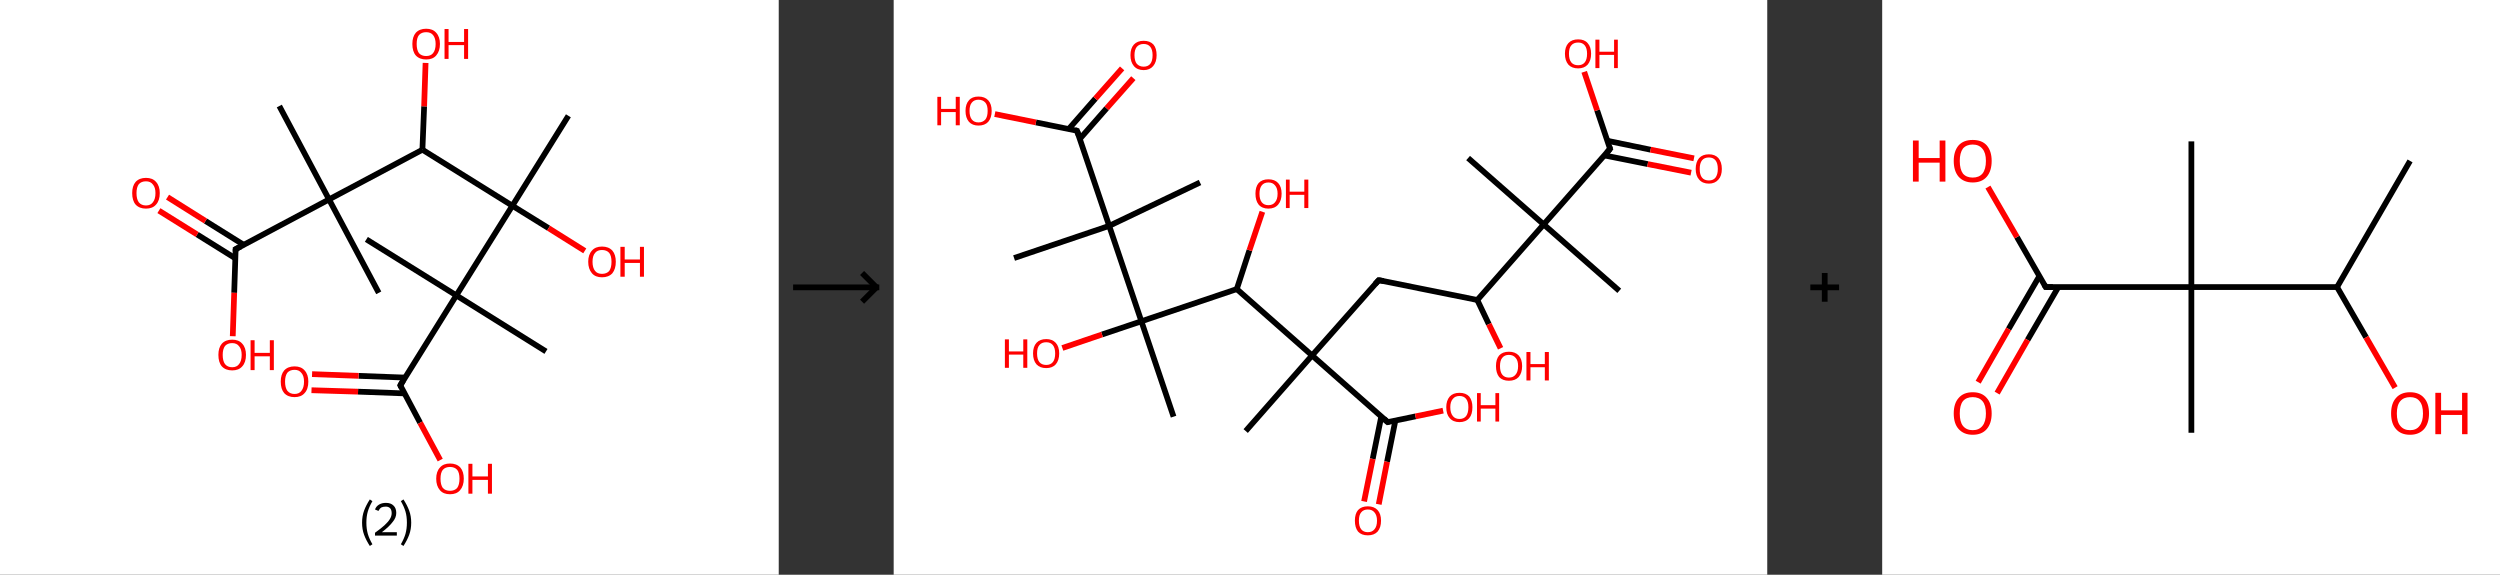 <?xml version='1.0' encoding='ASCII' standalone='yes'?>
<svg xmlns="http://www.w3.org/2000/svg" xmlns:xlink="http://www.w3.org/1999/xlink" version="1.1" width="870.0px" viewBox="0 0 870.0 200.0" height="200.0px">
  <rect x="0" y="0" width="870.0" height="200.0" fill="#333333" stroke="none"/>
  <g>
    <g transform="translate(0, 0) scale(1 1) "><!-- END OF HEADER -->
<rect style="opacity:1.0;fill:#FFFFFF;stroke:none" width="271.0" height="200.0" x="0.0" y="0.0"> </rect>
<path class="bond-0 atom-0 atom-1" d="M 97.2,36.9 L 114.5,69.4" style="fill:none;fill-rule:evenodd;stroke:#000000;stroke-width:2.0px;stroke-linecap:butt;stroke-linejoin:miter;stroke-opacity:1"/>
<path class="bond-1 atom-1 atom-2" d="M 114.5,69.4 L 131.8,101.9" style="fill:none;fill-rule:evenodd;stroke:#000000;stroke-width:2.0px;stroke-linecap:butt;stroke-linejoin:miter;stroke-opacity:1"/>
<path class="bond-2 atom-1 atom-3" d="M 114.5,69.4 L 82.0,86.7" style="fill:none;fill-rule:evenodd;stroke:#000000;stroke-width:2.0px;stroke-linecap:butt;stroke-linejoin:miter;stroke-opacity:1"/>
<path class="bond-3 atom-3 atom-4" d="M 84.8,85.2 L 71.5,76.9" style="fill:none;fill-rule:evenodd;stroke:#000000;stroke-width:2.0px;stroke-linecap:butt;stroke-linejoin:miter;stroke-opacity:1"/>
<path class="bond-3 atom-3 atom-4" d="M 71.5,76.9 L 58.3,68.6" style="fill:none;fill-rule:evenodd;stroke:#FF0000;stroke-width:2.0px;stroke-linecap:butt;stroke-linejoin:miter;stroke-opacity:1"/>
<path class="bond-3 atom-3 atom-4" d="M 81.9,89.9 L 68.6,81.6" style="fill:none;fill-rule:evenodd;stroke:#000000;stroke-width:2.0px;stroke-linecap:butt;stroke-linejoin:miter;stroke-opacity:1"/>
<path class="bond-3 atom-3 atom-4" d="M 68.6,81.6 L 55.3,73.3" style="fill:none;fill-rule:evenodd;stroke:#FF0000;stroke-width:2.0px;stroke-linecap:butt;stroke-linejoin:miter;stroke-opacity:1"/>
<path class="bond-4 atom-3 atom-5" d="M 82.0,86.7 L 81.5,101.9" style="fill:none;fill-rule:evenodd;stroke:#000000;stroke-width:2.0px;stroke-linecap:butt;stroke-linejoin:miter;stroke-opacity:1"/>
<path class="bond-4 atom-3 atom-5" d="M 81.5,101.9 L 81.0,117.0" style="fill:none;fill-rule:evenodd;stroke:#FF0000;stroke-width:2.0px;stroke-linecap:butt;stroke-linejoin:miter;stroke-opacity:1"/>
<path class="bond-5 atom-1 atom-6" d="M 114.5,69.4 L 147.0,52.1" style="fill:none;fill-rule:evenodd;stroke:#000000;stroke-width:2.0px;stroke-linecap:butt;stroke-linejoin:miter;stroke-opacity:1"/>
<path class="bond-6 atom-6 atom-7" d="M 147.0,52.1 L 147.6,37.0" style="fill:none;fill-rule:evenodd;stroke:#000000;stroke-width:2.0px;stroke-linecap:butt;stroke-linejoin:miter;stroke-opacity:1"/>
<path class="bond-6 atom-6 atom-7" d="M 147.6,37.0 L 148.1,21.9" style="fill:none;fill-rule:evenodd;stroke:#FF0000;stroke-width:2.0px;stroke-linecap:butt;stroke-linejoin:miter;stroke-opacity:1"/>
<path class="bond-7 atom-6 atom-8" d="M 147.0,52.1 L 178.3,71.6" style="fill:none;fill-rule:evenodd;stroke:#000000;stroke-width:2.0px;stroke-linecap:butt;stroke-linejoin:miter;stroke-opacity:1"/>
<path class="bond-8 atom-8 atom-9" d="M 178.3,71.6 L 197.8,40.3" style="fill:none;fill-rule:evenodd;stroke:#000000;stroke-width:2.0px;stroke-linecap:butt;stroke-linejoin:miter;stroke-opacity:1"/>
<path class="bond-9 atom-8 atom-10" d="M 178.3,71.6 L 190.9,79.4" style="fill:none;fill-rule:evenodd;stroke:#000000;stroke-width:2.0px;stroke-linecap:butt;stroke-linejoin:miter;stroke-opacity:1"/>
<path class="bond-9 atom-8 atom-10" d="M 190.9,79.4 L 203.5,87.3" style="fill:none;fill-rule:evenodd;stroke:#FF0000;stroke-width:2.0px;stroke-linecap:butt;stroke-linejoin:miter;stroke-opacity:1"/>
<path class="bond-10 atom-8 atom-11" d="M 178.3,71.6 L 158.8,102.8" style="fill:none;fill-rule:evenodd;stroke:#000000;stroke-width:2.0px;stroke-linecap:butt;stroke-linejoin:miter;stroke-opacity:1"/>
<path class="bond-11 atom-11 atom-12" d="M 158.8,102.8 L 190.0,122.3" style="fill:none;fill-rule:evenodd;stroke:#000000;stroke-width:2.0px;stroke-linecap:butt;stroke-linejoin:miter;stroke-opacity:1"/>
<path class="bond-12 atom-11 atom-13" d="M 158.8,102.8 L 127.5,83.3" style="fill:none;fill-rule:evenodd;stroke:#000000;stroke-width:2.0px;stroke-linecap:butt;stroke-linejoin:miter;stroke-opacity:1"/>
<path class="bond-13 atom-11 atom-14" d="M 158.8,102.8 L 139.3,134.1" style="fill:none;fill-rule:evenodd;stroke:#000000;stroke-width:2.0px;stroke-linecap:butt;stroke-linejoin:miter;stroke-opacity:1"/>
<path class="bond-14 atom-14 atom-15" d="M 141.0,131.4 L 124.8,130.8" style="fill:none;fill-rule:evenodd;stroke:#000000;stroke-width:2.0px;stroke-linecap:butt;stroke-linejoin:miter;stroke-opacity:1"/>
<path class="bond-14 atom-14 atom-15" d="M 124.8,130.8 L 108.6,130.2" style="fill:none;fill-rule:evenodd;stroke:#FF0000;stroke-width:2.0px;stroke-linecap:butt;stroke-linejoin:miter;stroke-opacity:1"/>
<path class="bond-14 atom-14 atom-15" d="M 140.8,136.9 L 124.6,136.3" style="fill:none;fill-rule:evenodd;stroke:#000000;stroke-width:2.0px;stroke-linecap:butt;stroke-linejoin:miter;stroke-opacity:1"/>
<path class="bond-14 atom-14 atom-15" d="M 124.6,136.3 L 108.4,135.8" style="fill:none;fill-rule:evenodd;stroke:#FF0000;stroke-width:2.0px;stroke-linecap:butt;stroke-linejoin:miter;stroke-opacity:1"/>
<path class="bond-15 atom-14 atom-16" d="M 139.3,134.1 L 146.2,147.1" style="fill:none;fill-rule:evenodd;stroke:#000000;stroke-width:2.0px;stroke-linecap:butt;stroke-linejoin:miter;stroke-opacity:1"/>
<path class="bond-15 atom-14 atom-16" d="M 146.2,147.1 L 153.2,160.1" style="fill:none;fill-rule:evenodd;stroke:#FF0000;stroke-width:2.0px;stroke-linecap:butt;stroke-linejoin:miter;stroke-opacity:1"/>
<path d="M 83.7,85.8 L 82.0,86.7 L 82.0,87.5" style="fill:none;stroke:#000000;stroke-width:2.0px;stroke-linecap:butt;stroke-linejoin:miter;stroke-opacity:1;"/>
<path d="M 140.3,132.5 L 139.3,134.1 L 139.6,134.7" style="fill:none;stroke:#000000;stroke-width:2.0px;stroke-linecap:butt;stroke-linejoin:miter;stroke-opacity:1;"/>
<path class="atom-4" d="M 46.0 67.2 Q 46.0 64.7, 47.2 63.3 Q 48.5 61.9, 50.8 61.9 Q 53.1 61.9, 54.3 63.3 Q 55.6 64.7, 55.6 67.2 Q 55.6 69.8, 54.3 71.2 Q 53.1 72.6, 50.8 72.6 Q 48.5 72.6, 47.2 71.2 Q 46.0 69.8, 46.0 67.2 M 50.8 71.5 Q 52.4 71.5, 53.2 70.4 Q 54.1 69.3, 54.1 67.2 Q 54.1 65.2, 53.2 64.2 Q 52.4 63.1, 50.8 63.1 Q 49.2 63.1, 48.3 64.1 Q 47.5 65.2, 47.5 67.2 Q 47.5 69.3, 48.3 70.4 Q 49.2 71.5, 50.8 71.5 " fill="#FF0000"/>
<path class="atom-5" d="M 76.0 123.5 Q 76.0 121.0, 77.2 119.6 Q 78.5 118.2, 80.8 118.2 Q 83.1 118.2, 84.3 119.6 Q 85.6 121.0, 85.6 123.5 Q 85.6 126.1, 84.3 127.5 Q 83.1 128.9, 80.8 128.9 Q 78.5 128.9, 77.2 127.5 Q 76.0 126.1, 76.0 123.5 M 80.8 127.8 Q 82.4 127.8, 83.2 126.7 Q 84.1 125.6, 84.1 123.5 Q 84.1 121.5, 83.2 120.5 Q 82.4 119.4, 80.8 119.4 Q 79.2 119.4, 78.3 120.4 Q 77.5 121.5, 77.5 123.5 Q 77.5 125.6, 78.3 126.7 Q 79.2 127.8, 80.8 127.8 " fill="#FF0000"/>
<path class="atom-5" d="M 87.2 118.4 L 88.6 118.4 L 88.6 122.8 L 93.9 122.8 L 93.9 118.4 L 95.3 118.4 L 95.3 128.8 L 93.9 128.8 L 93.9 124.0 L 88.6 124.0 L 88.6 128.8 L 87.2 128.8 L 87.2 118.4 " fill="#FF0000"/>
<path class="atom-7" d="M 143.5 15.3 Q 143.5 12.8, 144.7 11.4 Q 146.0 10.0, 148.3 10.0 Q 150.6 10.0, 151.8 11.4 Q 153.1 12.8, 153.1 15.3 Q 153.1 17.8, 151.8 19.3 Q 150.6 20.7, 148.3 20.7 Q 146.0 20.7, 144.7 19.3 Q 143.5 17.9, 143.5 15.3 M 148.3 19.5 Q 149.9 19.5, 150.7 18.5 Q 151.6 17.4, 151.6 15.3 Q 151.6 13.3, 150.7 12.2 Q 149.9 11.2, 148.3 11.2 Q 146.7 11.2, 145.8 12.2 Q 145.0 13.2, 145.0 15.3 Q 145.0 17.4, 145.8 18.5 Q 146.7 19.5, 148.3 19.5 " fill="#FF0000"/>
<path class="atom-7" d="M 154.7 10.1 L 156.1 10.1 L 156.1 14.6 L 161.5 14.6 L 161.5 10.1 L 162.9 10.1 L 162.9 20.5 L 161.5 20.5 L 161.5 15.7 L 156.1 15.7 L 156.1 20.5 L 154.7 20.5 L 154.7 10.1 " fill="#FF0000"/>
<path class="atom-10" d="M 204.7 91.1 Q 204.7 88.6, 206.0 87.2 Q 207.2 85.8, 209.5 85.8 Q 211.8 85.8, 213.1 87.2 Q 214.3 88.6, 214.3 91.1 Q 214.3 93.6, 213.1 95.1 Q 211.8 96.5, 209.5 96.5 Q 207.2 96.5, 206.0 95.1 Q 204.7 93.6, 204.7 91.1 M 209.5 95.3 Q 211.1 95.3, 212.0 94.3 Q 212.8 93.2, 212.8 91.1 Q 212.8 89.0, 212.0 88.0 Q 211.1 87.0, 209.5 87.0 Q 207.9 87.0, 207.1 88.0 Q 206.2 89.0, 206.2 91.1 Q 206.2 93.2, 207.1 94.3 Q 207.9 95.3, 209.5 95.3 " fill="#FF0000"/>
<path class="atom-10" d="M 215.9 85.9 L 217.4 85.9 L 217.4 90.3 L 222.7 90.3 L 222.7 85.9 L 224.1 85.9 L 224.1 96.3 L 222.7 96.3 L 222.7 91.5 L 217.4 91.5 L 217.4 96.3 L 215.9 96.3 L 215.9 85.9 " fill="#FF0000"/>
<path class="atom-15" d="M 97.7 132.8 Q 97.7 130.3, 98.9 128.9 Q 100.2 127.5, 102.5 127.5 Q 104.8 127.5, 106.0 128.9 Q 107.3 130.3, 107.3 132.8 Q 107.3 135.4, 106.0 136.8 Q 104.8 138.2, 102.5 138.2 Q 100.2 138.2, 98.9 136.8 Q 97.7 135.4, 97.7 132.8 M 102.5 137.1 Q 104.1 137.1, 104.9 136.0 Q 105.8 134.9, 105.8 132.8 Q 105.8 130.8, 104.9 129.8 Q 104.1 128.7, 102.5 128.7 Q 100.9 128.7, 100.0 129.7 Q 99.2 130.8, 99.2 132.8 Q 99.2 134.9, 100.0 136.0 Q 100.9 137.1, 102.5 137.1 " fill="#FF0000"/>
<path class="atom-16" d="M 151.8 166.6 Q 151.8 164.1, 153.1 162.7 Q 154.3 161.3, 156.6 161.3 Q 158.9 161.3, 160.2 162.7 Q 161.4 164.1, 161.4 166.6 Q 161.4 169.1, 160.1 170.6 Q 158.9 172.0, 156.6 172.0 Q 154.3 172.0, 153.1 170.6 Q 151.8 169.1, 151.8 166.6 M 156.6 170.8 Q 158.2 170.8, 159.1 169.8 Q 159.9 168.7, 159.9 166.6 Q 159.9 164.5, 159.1 163.5 Q 158.2 162.5, 156.6 162.5 Q 155.0 162.5, 154.1 163.5 Q 153.3 164.5, 153.3 166.6 Q 153.3 168.7, 154.1 169.8 Q 155.0 170.8, 156.6 170.8 " fill="#FF0000"/>
<path class="atom-16" d="M 163.0 161.4 L 164.4 161.4 L 164.4 165.8 L 169.8 165.8 L 169.8 161.4 L 171.2 161.4 L 171.2 171.8 L 169.8 171.8 L 169.8 167.0 L 164.4 167.0 L 164.4 171.8 L 163.0 171.8 L 163.0 161.4 " fill="#FF0000"/>
<path class="legend" d="M 126.0 181.9 Q 126.0 179.6, 126.7 177.7 Q 127.4 175.8, 128.7 173.8 L 129.6 174.4 Q 128.5 176.3, 128.0 178.0 Q 127.5 179.7, 127.5 181.9 Q 127.5 184.0, 128.0 185.8 Q 128.5 187.5, 129.6 189.4 L 128.7 190.0 Q 127.4 188.0, 126.7 186.1 Q 126.0 184.2, 126.0 181.9 " fill="#000000"/>
<path class="legend" d="M 130.5 177.3 Q 130.9 176.2, 131.9 175.6 Q 132.9 175.0, 134.3 175.0 Q 136.0 175.0, 136.9 175.9 Q 137.9 176.8, 137.9 178.5 Q 137.9 180.2, 136.6 181.7 Q 135.4 183.3, 132.9 185.2 L 138.1 185.2 L 138.1 186.4 L 130.5 186.4 L 130.5 185.4 Q 132.6 183.9, 133.8 182.8 Q 135.1 181.6, 135.7 180.6 Q 136.3 179.6, 136.3 178.6 Q 136.3 177.5, 135.8 176.9 Q 135.2 176.3, 134.3 176.3 Q 133.3 176.3, 132.7 176.6 Q 132.1 177.0, 131.7 177.8 L 130.5 177.3 " fill="#000000"/>
<path class="legend" d="M 143.1 181.9 Q 143.1 184.2, 142.4 186.1 Q 141.7 188.0, 140.4 190.0 L 139.5 189.4 Q 140.6 187.5, 141.1 185.8 Q 141.6 184.0, 141.6 181.9 Q 141.6 179.7, 141.1 178.0 Q 140.6 176.3, 139.5 174.4 L 140.4 173.8 Q 141.7 175.8, 142.4 177.7 Q 143.1 179.6, 143.1 181.9 " fill="#000000"/>
</g>
    <g transform="translate(271.0, 0) scale(1 1) "><line x1="5" y1="100" x2="35" y2="100" style="stroke:rgb(0,0,0);stroke-width:2"/>
  <line x1="34" y1="100" x2="29" y2="95" style="stroke:rgb(0,0,0);stroke-width:2"/>
  <line x1="34" y1="100" x2="29" y2="105" style="stroke:rgb(0,0,0);stroke-width:2"/>
</g>
    <g transform="translate(311.0, 0) scale(1 1) "><!-- END OF HEADER -->
<rect style="opacity:1.0;fill:#FFFFFF;stroke:none" width="304.0" height="200.0" x="0.0" y="0.0"> </rect>
<path class="bond-0 atom-0 atom-1" d="M 252.5,101.2 L 226.2,78.1" style="fill:none;fill-rule:evenodd;stroke:#000000;stroke-width:2.0px;stroke-linecap:butt;stroke-linejoin:miter;stroke-opacity:1"/>
<path class="bond-1 atom-1 atom-2" d="M 226.2,78.1 L 199.9,55.0" style="fill:none;fill-rule:evenodd;stroke:#000000;stroke-width:2.0px;stroke-linecap:butt;stroke-linejoin:miter;stroke-opacity:1"/>
<path class="bond-2 atom-1 atom-3" d="M 226.2,78.1 L 249.3,51.8" style="fill:none;fill-rule:evenodd;stroke:#000000;stroke-width:2.0px;stroke-linecap:butt;stroke-linejoin:miter;stroke-opacity:1"/>
<path class="bond-3 atom-3 atom-4" d="M 247.4,54.1 L 262.4,57.1" style="fill:none;fill-rule:evenodd;stroke:#000000;stroke-width:2.0px;stroke-linecap:butt;stroke-linejoin:miter;stroke-opacity:1"/>
<path class="bond-3 atom-3 atom-4" d="M 262.4,57.1 L 277.5,60.1" style="fill:none;fill-rule:evenodd;stroke:#FF0000;stroke-width:2.0px;stroke-linecap:butt;stroke-linejoin:miter;stroke-opacity:1"/>
<path class="bond-3 atom-3 atom-4" d="M 248.4,49.0 L 263.4,52.1" style="fill:none;fill-rule:evenodd;stroke:#000000;stroke-width:2.0px;stroke-linecap:butt;stroke-linejoin:miter;stroke-opacity:1"/>
<path class="bond-3 atom-3 atom-4" d="M 263.4,52.1 L 278.5,55.1" style="fill:none;fill-rule:evenodd;stroke:#FF0000;stroke-width:2.0px;stroke-linecap:butt;stroke-linejoin:miter;stroke-opacity:1"/>
<path class="bond-4 atom-3 atom-5" d="M 249.3,51.8 L 244.8,38.4" style="fill:none;fill-rule:evenodd;stroke:#000000;stroke-width:2.0px;stroke-linecap:butt;stroke-linejoin:miter;stroke-opacity:1"/>
<path class="bond-4 atom-3 atom-5" d="M 244.8,38.4 L 240.3,25.0" style="fill:none;fill-rule:evenodd;stroke:#FF0000;stroke-width:2.0px;stroke-linecap:butt;stroke-linejoin:miter;stroke-opacity:1"/>
<path class="bond-5 atom-1 atom-6" d="M 226.2,78.1 L 203.1,104.4" style="fill:none;fill-rule:evenodd;stroke:#000000;stroke-width:2.0px;stroke-linecap:butt;stroke-linejoin:miter;stroke-opacity:1"/>
<path class="bond-6 atom-6 atom-7" d="M 203.1,104.4 L 207.1,112.8" style="fill:none;fill-rule:evenodd;stroke:#000000;stroke-width:2.0px;stroke-linecap:butt;stroke-linejoin:miter;stroke-opacity:1"/>
<path class="bond-6 atom-6 atom-7" d="M 207.1,112.8 L 211.2,121.2" style="fill:none;fill-rule:evenodd;stroke:#FF0000;stroke-width:2.0px;stroke-linecap:butt;stroke-linejoin:miter;stroke-opacity:1"/>
<path class="bond-7 atom-6 atom-8" d="M 203.1,104.4 L 168.8,97.5" style="fill:none;fill-rule:evenodd;stroke:#000000;stroke-width:2.0px;stroke-linecap:butt;stroke-linejoin:miter;stroke-opacity:1"/>
<path class="bond-8 atom-8 atom-9" d="M 168.8,97.5 L 145.6,123.7" style="fill:none;fill-rule:evenodd;stroke:#000000;stroke-width:2.0px;stroke-linecap:butt;stroke-linejoin:miter;stroke-opacity:1"/>
<path class="bond-9 atom-9 atom-10" d="M 145.6,123.7 L 122.5,150.0" style="fill:none;fill-rule:evenodd;stroke:#000000;stroke-width:2.0px;stroke-linecap:butt;stroke-linejoin:miter;stroke-opacity:1"/>
<path class="bond-10 atom-9 atom-11" d="M 145.6,123.7 L 171.9,146.9" style="fill:none;fill-rule:evenodd;stroke:#000000;stroke-width:2.0px;stroke-linecap:butt;stroke-linejoin:miter;stroke-opacity:1"/>
<path class="bond-11 atom-11 atom-12" d="M 169.7,144.9 L 166.7,159.7" style="fill:none;fill-rule:evenodd;stroke:#000000;stroke-width:2.0px;stroke-linecap:butt;stroke-linejoin:miter;stroke-opacity:1"/>
<path class="bond-11 atom-11 atom-12" d="M 166.7,159.7 L 163.7,174.5" style="fill:none;fill-rule:evenodd;stroke:#FF0000;stroke-width:2.0px;stroke-linecap:butt;stroke-linejoin:miter;stroke-opacity:1"/>
<path class="bond-11 atom-11 atom-12" d="M 174.6,146.3 L 171.7,160.7" style="fill:none;fill-rule:evenodd;stroke:#000000;stroke-width:2.0px;stroke-linecap:butt;stroke-linejoin:miter;stroke-opacity:1"/>
<path class="bond-11 atom-11 atom-12" d="M 171.7,160.7 L 168.8,175.5" style="fill:none;fill-rule:evenodd;stroke:#FF0000;stroke-width:2.0px;stroke-linecap:butt;stroke-linejoin:miter;stroke-opacity:1"/>
<path class="bond-12 atom-11 atom-13" d="M 171.9,146.9 L 181.6,144.9" style="fill:none;fill-rule:evenodd;stroke:#000000;stroke-width:2.0px;stroke-linecap:butt;stroke-linejoin:miter;stroke-opacity:1"/>
<path class="bond-12 atom-11 atom-13" d="M 181.6,144.9 L 191.2,142.9" style="fill:none;fill-rule:evenodd;stroke:#FF0000;stroke-width:2.0px;stroke-linecap:butt;stroke-linejoin:miter;stroke-opacity:1"/>
<path class="bond-13 atom-9 atom-14" d="M 145.6,123.7 L 119.4,100.6" style="fill:none;fill-rule:evenodd;stroke:#000000;stroke-width:2.0px;stroke-linecap:butt;stroke-linejoin:miter;stroke-opacity:1"/>
<path class="bond-14 atom-14 atom-15" d="M 119.4,100.6 L 123.8,87.1" style="fill:none;fill-rule:evenodd;stroke:#000000;stroke-width:2.0px;stroke-linecap:butt;stroke-linejoin:miter;stroke-opacity:1"/>
<path class="bond-14 atom-14 atom-15" d="M 123.8,87.1 L 128.3,73.7" style="fill:none;fill-rule:evenodd;stroke:#FF0000;stroke-width:2.0px;stroke-linecap:butt;stroke-linejoin:miter;stroke-opacity:1"/>
<path class="bond-15 atom-14 atom-16" d="M 119.4,100.6 L 86.2,111.8" style="fill:none;fill-rule:evenodd;stroke:#000000;stroke-width:2.0px;stroke-linecap:butt;stroke-linejoin:miter;stroke-opacity:1"/>
<path class="bond-16 atom-16 atom-17" d="M 86.2,111.8 L 97.4,145.0" style="fill:none;fill-rule:evenodd;stroke:#000000;stroke-width:2.0px;stroke-linecap:butt;stroke-linejoin:miter;stroke-opacity:1"/>
<path class="bond-17 atom-16 atom-18" d="M 86.2,111.8 L 72.5,116.4" style="fill:none;fill-rule:evenodd;stroke:#000000;stroke-width:2.0px;stroke-linecap:butt;stroke-linejoin:miter;stroke-opacity:1"/>
<path class="bond-17 atom-16 atom-18" d="M 72.5,116.4 L 58.7,121.1" style="fill:none;fill-rule:evenodd;stroke:#FF0000;stroke-width:2.0px;stroke-linecap:butt;stroke-linejoin:miter;stroke-opacity:1"/>
<path class="bond-18 atom-16 atom-19" d="M 86.2,111.8 L 75.0,78.6" style="fill:none;fill-rule:evenodd;stroke:#000000;stroke-width:2.0px;stroke-linecap:butt;stroke-linejoin:miter;stroke-opacity:1"/>
<path class="bond-19 atom-19 atom-20" d="M 75.0,78.6 L 106.6,63.5" style="fill:none;fill-rule:evenodd;stroke:#000000;stroke-width:2.0px;stroke-linecap:butt;stroke-linejoin:miter;stroke-opacity:1"/>
<path class="bond-20 atom-19 atom-21" d="M 75.0,78.6 L 41.9,89.8" style="fill:none;fill-rule:evenodd;stroke:#000000;stroke-width:2.0px;stroke-linecap:butt;stroke-linejoin:miter;stroke-opacity:1"/>
<path class="bond-21 atom-19 atom-22" d="M 75.0,78.6 L 63.8,45.5" style="fill:none;fill-rule:evenodd;stroke:#000000;stroke-width:2.0px;stroke-linecap:butt;stroke-linejoin:miter;stroke-opacity:1"/>
<path class="bond-22 atom-22 atom-23" d="M 64.8,48.3 L 74.1,37.7" style="fill:none;fill-rule:evenodd;stroke:#000000;stroke-width:2.0px;stroke-linecap:butt;stroke-linejoin:miter;stroke-opacity:1"/>
<path class="bond-22 atom-22 atom-23" d="M 74.1,37.7 L 83.4,27.2" style="fill:none;fill-rule:evenodd;stroke:#FF0000;stroke-width:2.0px;stroke-linecap:butt;stroke-linejoin:miter;stroke-opacity:1"/>
<path class="bond-22 atom-22 atom-23" d="M 60.9,44.9 L 70.2,34.3" style="fill:none;fill-rule:evenodd;stroke:#000000;stroke-width:2.0px;stroke-linecap:butt;stroke-linejoin:miter;stroke-opacity:1"/>
<path class="bond-22 atom-22 atom-23" d="M 70.2,34.3 L 79.5,23.8" style="fill:none;fill-rule:evenodd;stroke:#FF0000;stroke-width:2.0px;stroke-linecap:butt;stroke-linejoin:miter;stroke-opacity:1"/>
<path class="bond-23 atom-22 atom-24" d="M 63.8,45.5 L 49.5,42.6" style="fill:none;fill-rule:evenodd;stroke:#000000;stroke-width:2.0px;stroke-linecap:butt;stroke-linejoin:miter;stroke-opacity:1"/>
<path class="bond-23 atom-22 atom-24" d="M 49.5,42.6 L 35.2,39.7" style="fill:none;fill-rule:evenodd;stroke:#FF0000;stroke-width:2.0px;stroke-linecap:butt;stroke-linejoin:miter;stroke-opacity:1"/>
<path d="M 248.2,53.1 L 249.3,51.8 L 249.1,51.2" style="fill:none;stroke:#000000;stroke-width:2.0px;stroke-linecap:butt;stroke-linejoin:miter;stroke-opacity:1;"/>
<path d="M 170.5,97.8 L 168.8,97.5 L 167.6,98.8" style="fill:none;stroke:#000000;stroke-width:2.0px;stroke-linecap:butt;stroke-linejoin:miter;stroke-opacity:1;"/>
<path d="M 170.6,145.7 L 171.9,146.9 L 172.4,146.8" style="fill:none;stroke:#000000;stroke-width:2.0px;stroke-linecap:butt;stroke-linejoin:miter;stroke-opacity:1;"/>
<path d="M 64.4,47.1 L 63.8,45.5 L 63.1,45.3" style="fill:none;stroke:#000000;stroke-width:2.0px;stroke-linecap:butt;stroke-linejoin:miter;stroke-opacity:1;"/>
<path class="atom-4" d="M 279.1 58.8 Q 279.1 56.4, 280.3 55.0 Q 281.5 53.7, 283.7 53.7 Q 285.8 53.7, 287.0 55.0 Q 288.2 56.4, 288.2 58.8 Q 288.2 61.2, 287.0 62.5 Q 285.8 63.9, 283.7 63.9 Q 281.5 63.9, 280.3 62.5 Q 279.1 61.2, 279.1 58.8 M 283.7 62.8 Q 285.2 62.8, 286.0 61.8 Q 286.8 60.7, 286.8 58.8 Q 286.8 56.8, 286.0 55.8 Q 285.2 54.8, 283.7 54.8 Q 282.1 54.8, 281.3 55.8 Q 280.5 56.8, 280.5 58.8 Q 280.5 60.8, 281.3 61.8 Q 282.1 62.8, 283.7 62.8 " fill="#FF0000"/>
<path class="atom-5" d="M 233.6 18.7 Q 233.6 16.3, 234.8 15.0 Q 236.0 13.7, 238.2 13.7 Q 240.4 13.7, 241.5 15.0 Q 242.7 16.3, 242.7 18.7 Q 242.7 21.1, 241.5 22.5 Q 240.3 23.8, 238.2 23.8 Q 236.0 23.8, 234.8 22.5 Q 233.6 21.1, 233.6 18.7 M 238.2 22.7 Q 239.7 22.7, 240.5 21.7 Q 241.3 20.7, 241.3 18.7 Q 241.3 16.8, 240.5 15.8 Q 239.7 14.8, 238.2 14.8 Q 236.6 14.8, 235.8 15.8 Q 235.0 16.7, 235.0 18.7 Q 235.0 20.7, 235.8 21.7 Q 236.6 22.7, 238.2 22.7 " fill="#FF0000"/>
<path class="atom-5" d="M 244.2 13.8 L 245.6 13.8 L 245.6 18.0 L 250.7 18.0 L 250.7 13.8 L 252.0 13.8 L 252.0 23.7 L 250.7 23.7 L 250.7 19.1 L 245.6 19.1 L 245.6 23.7 L 244.2 23.7 L 244.2 13.8 " fill="#FF0000"/>
<path class="atom-7" d="M 209.6 127.4 Q 209.6 125.0, 210.7 123.7 Q 211.9 122.4, 214.1 122.4 Q 216.3 122.4, 217.5 123.7 Q 218.7 125.0, 218.7 127.4 Q 218.7 129.8, 217.5 131.2 Q 216.3 132.5, 214.1 132.5 Q 211.9 132.5, 210.7 131.2 Q 209.6 129.8, 209.6 127.4 M 214.1 131.4 Q 215.6 131.4, 216.4 130.4 Q 217.3 129.4, 217.3 127.4 Q 217.3 125.4, 216.4 124.5 Q 215.6 123.5, 214.1 123.5 Q 212.6 123.5, 211.8 124.5 Q 211.0 125.4, 211.0 127.4 Q 211.0 129.4, 211.8 130.4 Q 212.6 131.4, 214.1 131.4 " fill="#FF0000"/>
<path class="atom-7" d="M 220.2 122.5 L 221.6 122.5 L 221.6 126.7 L 226.6 126.7 L 226.6 122.5 L 228.0 122.5 L 228.0 132.4 L 226.6 132.4 L 226.6 127.8 L 221.6 127.8 L 221.6 132.4 L 220.2 132.4 L 220.2 122.5 " fill="#FF0000"/>
<path class="atom-12" d="M 160.5 181.2 Q 160.5 178.8, 161.6 177.5 Q 162.8 176.2, 165.0 176.2 Q 167.2 176.2, 168.4 177.5 Q 169.6 178.8, 169.6 181.2 Q 169.6 183.6, 168.4 185.0 Q 167.2 186.3, 165.0 186.3 Q 162.8 186.3, 161.6 185.0 Q 160.5 183.6, 160.5 181.2 M 165.0 185.2 Q 166.5 185.2, 167.3 184.2 Q 168.2 183.2, 168.2 181.2 Q 168.2 179.3, 167.3 178.3 Q 166.5 177.3, 165.0 177.3 Q 163.5 177.3, 162.7 178.3 Q 161.9 179.2, 161.9 181.2 Q 161.9 183.2, 162.7 184.2 Q 163.5 185.2, 165.0 185.2 " fill="#FF0000"/>
<path class="atom-13" d="M 192.3 141.7 Q 192.3 139.4, 193.5 138.0 Q 194.7 136.7, 196.9 136.7 Q 199.1 136.7, 200.3 138.0 Q 201.4 139.4, 201.4 141.7 Q 201.4 144.2, 200.3 145.5 Q 199.1 146.9, 196.9 146.9 Q 194.7 146.9, 193.5 145.5 Q 192.3 144.2, 192.3 141.7 M 196.9 145.8 Q 198.4 145.8, 199.2 144.8 Q 200.0 143.7, 200.0 141.7 Q 200.0 139.8, 199.2 138.8 Q 198.4 137.8, 196.9 137.8 Q 195.4 137.8, 194.6 138.8 Q 193.7 139.8, 193.7 141.7 Q 193.7 143.7, 194.6 144.8 Q 195.4 145.8, 196.9 145.8 " fill="#FF0000"/>
<path class="atom-13" d="M 203.0 136.8 L 204.3 136.8 L 204.3 141.0 L 209.4 141.0 L 209.4 136.8 L 210.7 136.8 L 210.7 146.7 L 209.4 146.7 L 209.4 142.2 L 204.3 142.2 L 204.3 146.7 L 203.0 146.7 L 203.0 136.8 " fill="#FF0000"/>
<path class="atom-15" d="M 125.9 67.4 Q 125.9 65.0, 127.0 63.7 Q 128.2 62.4, 130.4 62.4 Q 132.6 62.4, 133.8 63.7 Q 135.0 65.0, 135.0 67.4 Q 135.0 69.8, 133.8 71.2 Q 132.6 72.6, 130.4 72.6 Q 128.2 72.6, 127.0 71.2 Q 125.9 69.8, 125.9 67.4 M 130.4 71.4 Q 131.9 71.4, 132.7 70.4 Q 133.6 69.4, 133.6 67.4 Q 133.6 65.5, 132.7 64.5 Q 131.9 63.5, 130.4 63.5 Q 128.9 63.5, 128.1 64.5 Q 127.3 65.5, 127.3 67.4 Q 127.3 69.4, 128.1 70.4 Q 128.9 71.4, 130.4 71.4 " fill="#FF0000"/>
<path class="atom-15" d="M 136.5 62.5 L 137.8 62.5 L 137.8 66.7 L 142.9 66.7 L 142.9 62.5 L 144.3 62.5 L 144.3 72.4 L 142.9 72.4 L 142.9 67.8 L 137.8 67.8 L 137.8 72.4 L 136.5 72.4 L 136.5 62.5 " fill="#FF0000"/>
<path class="atom-18" d="M 38.7 118.1 L 40.1 118.1 L 40.1 122.3 L 45.1 122.3 L 45.1 118.1 L 46.5 118.1 L 46.5 128.0 L 45.1 128.0 L 45.1 123.4 L 40.1 123.4 L 40.1 128.0 L 38.7 128.0 L 38.7 118.1 " fill="#FF0000"/>
<path class="atom-18" d="M 48.5 123.0 Q 48.5 120.6, 49.7 119.3 Q 50.9 118.0, 53.1 118.0 Q 55.2 118.0, 56.4 119.3 Q 57.6 120.6, 57.6 123.0 Q 57.6 125.4, 56.4 126.8 Q 55.2 128.1, 53.1 128.1 Q 50.9 128.1, 49.7 126.8 Q 48.5 125.4, 48.5 123.0 M 53.1 127.0 Q 54.6 127.0, 55.4 126.0 Q 56.2 125.0, 56.2 123.0 Q 56.2 121.1, 55.4 120.1 Q 54.6 119.1, 53.1 119.1 Q 51.5 119.1, 50.7 120.1 Q 49.9 121.0, 49.9 123.0 Q 49.9 125.0, 50.7 126.0 Q 51.5 127.0, 53.1 127.0 " fill="#FF0000"/>
<path class="atom-23" d="M 82.4 19.2 Q 82.4 16.8, 83.6 15.5 Q 84.8 14.2, 87.0 14.2 Q 89.2 14.2, 90.4 15.5 Q 91.5 16.8, 91.5 19.2 Q 91.5 21.6, 90.3 23.0 Q 89.1 24.4, 87.0 24.4 Q 84.8 24.4, 83.6 23.0 Q 82.4 21.6, 82.4 19.2 M 87.0 23.2 Q 88.5 23.2, 89.3 22.2 Q 90.1 21.2, 90.1 19.2 Q 90.1 17.3, 89.3 16.3 Q 88.5 15.3, 87.0 15.3 Q 85.5 15.3, 84.6 16.3 Q 83.8 17.3, 83.8 19.2 Q 83.8 21.2, 84.6 22.2 Q 85.5 23.2, 87.0 23.2 " fill="#FF0000"/>
<path class="atom-24" d="M 15.2 33.7 L 16.5 33.7 L 16.5 37.9 L 21.6 37.9 L 21.6 33.7 L 23.0 33.7 L 23.0 43.6 L 21.6 43.6 L 21.6 39.0 L 16.5 39.0 L 16.5 43.6 L 15.2 43.6 L 15.2 33.7 " fill="#FF0000"/>
<path class="atom-24" d="M 25.0 38.6 Q 25.0 36.2, 26.2 34.9 Q 27.3 33.6, 29.5 33.6 Q 31.7 33.6, 32.9 34.9 Q 34.1 36.2, 34.1 38.6 Q 34.1 41.0, 32.9 42.4 Q 31.7 43.7, 29.5 43.7 Q 27.4 43.7, 26.2 42.4 Q 25.0 41.0, 25.0 38.6 M 29.5 42.6 Q 31.0 42.6, 31.9 41.6 Q 32.7 40.6, 32.7 38.6 Q 32.7 36.6, 31.9 35.7 Q 31.0 34.7, 29.5 34.7 Q 28.0 34.7, 27.2 35.7 Q 26.4 36.6, 26.4 38.6 Q 26.4 40.6, 27.2 41.6 Q 28.0 42.6, 29.5 42.6 " fill="#FF0000"/>
</g>
    <g transform="translate(615.0, 0) scale(1 1) "><line x1="15" y1="100" x2="25" y2="100" style="stroke:rgb(0,0,0);stroke-width:2"/>
  <line x1="20" y1="95" x2="20" y2="105" style="stroke:rgb(0,0,0);stroke-width:2"/>
</g>
    <g transform="translate(655.0, 0) scale(1 1) "><!-- END OF HEADER -->
<rect style="opacity:1.0;fill:#FFFFFF;stroke:none" width="215.0" height="200.0" x="0.0" y="0.0"> </rect>
<path class="bond-0 atom-0 atom-1" d="M 183.7,56.0 L 158.3,99.9" style="fill:none;fill-rule:evenodd;stroke:#000000;stroke-width:2.0px;stroke-linecap:butt;stroke-linejoin:miter;stroke-opacity:1"/>
<path class="bond-1 atom-1 atom-2" d="M 158.3,99.9 L 168.4,117.4" style="fill:none;fill-rule:evenodd;stroke:#000000;stroke-width:2.0px;stroke-linecap:butt;stroke-linejoin:miter;stroke-opacity:1"/>
<path class="bond-1 atom-1 atom-2" d="M 168.4,117.4 L 178.5,134.9" style="fill:none;fill-rule:evenodd;stroke:#FF0000;stroke-width:2.0px;stroke-linecap:butt;stroke-linejoin:miter;stroke-opacity:1"/>
<path class="bond-2 atom-1 atom-3" d="M 158.3,99.9 L 107.6,99.9" style="fill:none;fill-rule:evenodd;stroke:#000000;stroke-width:2.0px;stroke-linecap:butt;stroke-linejoin:miter;stroke-opacity:1"/>
<path class="bond-3 atom-3 atom-4" d="M 107.6,99.9 L 107.6,49.2" style="fill:none;fill-rule:evenodd;stroke:#000000;stroke-width:2.0px;stroke-linecap:butt;stroke-linejoin:miter;stroke-opacity:1"/>
<path class="bond-4 atom-3 atom-5" d="M 107.6,99.9 L 107.6,150.6" style="fill:none;fill-rule:evenodd;stroke:#000000;stroke-width:2.0px;stroke-linecap:butt;stroke-linejoin:miter;stroke-opacity:1"/>
<path class="bond-5 atom-3 atom-6" d="M 107.6,99.9 L 56.9,99.9" style="fill:none;fill-rule:evenodd;stroke:#000000;stroke-width:2.0px;stroke-linecap:butt;stroke-linejoin:miter;stroke-opacity:1"/>
<path class="bond-6 atom-6 atom-7" d="M 54.7,96.1 L 44.0,114.5" style="fill:none;fill-rule:evenodd;stroke:#000000;stroke-width:2.0px;stroke-linecap:butt;stroke-linejoin:miter;stroke-opacity:1"/>
<path class="bond-6 atom-6 atom-7" d="M 44.0,114.5 L 33.4,133.0" style="fill:none;fill-rule:evenodd;stroke:#FF0000;stroke-width:2.0px;stroke-linecap:butt;stroke-linejoin:miter;stroke-opacity:1"/>
<path class="bond-6 atom-6 atom-7" d="M 61.3,99.9 L 50.6,118.3" style="fill:none;fill-rule:evenodd;stroke:#000000;stroke-width:2.0px;stroke-linecap:butt;stroke-linejoin:miter;stroke-opacity:1"/>
<path class="bond-6 atom-6 atom-7" d="M 50.6,118.3 L 40.0,136.8" style="fill:none;fill-rule:evenodd;stroke:#FF0000;stroke-width:2.0px;stroke-linecap:butt;stroke-linejoin:miter;stroke-opacity:1"/>
<path class="bond-7 atom-6 atom-8" d="M 56.9,99.9 L 46.9,82.5" style="fill:none;fill-rule:evenodd;stroke:#000000;stroke-width:2.0px;stroke-linecap:butt;stroke-linejoin:miter;stroke-opacity:1"/>
<path class="bond-7 atom-6 atom-8" d="M 46.9,82.5 L 36.8,65.1" style="fill:none;fill-rule:evenodd;stroke:#FF0000;stroke-width:2.0px;stroke-linecap:butt;stroke-linejoin:miter;stroke-opacity:1"/>
<path d="M 59.4,99.9 L 56.9,99.9 L 56.4,99.0" style="fill:none;stroke:#000000;stroke-width:2.0px;stroke-linecap:butt;stroke-linejoin:miter;stroke-opacity:1;"/>
<path class="atom-2" d="M 177.1 143.9 Q 177.1 140.4, 178.8 138.5 Q 180.5 136.5, 183.7 136.5 Q 186.9 136.5, 188.6 138.5 Q 190.3 140.4, 190.3 143.9 Q 190.3 147.3, 188.6 149.3 Q 186.8 151.3, 183.7 151.3 Q 180.5 151.3, 178.8 149.3 Q 177.1 147.4, 177.1 143.9 M 183.7 149.7 Q 185.9 149.7, 187.0 148.2 Q 188.2 146.7, 188.2 143.9 Q 188.2 141.0, 187.0 139.6 Q 185.9 138.2, 183.7 138.2 Q 181.5 138.2, 180.3 139.6 Q 179.1 141.0, 179.1 143.9 Q 179.1 146.8, 180.3 148.2 Q 181.5 149.7, 183.7 149.7 " fill="#FF0000"/>
<path class="atom-2" d="M 192.5 136.7 L 194.5 136.7 L 194.5 142.8 L 201.8 142.8 L 201.8 136.7 L 203.7 136.7 L 203.7 151.1 L 201.8 151.1 L 201.8 144.4 L 194.5 144.4 L 194.5 151.1 L 192.5 151.1 L 192.5 136.7 " fill="#FF0000"/>
<path class="atom-7" d="M 24.9 143.9 Q 24.9 140.4, 26.6 138.5 Q 28.3 136.5, 31.5 136.5 Q 34.7 136.5, 36.4 138.5 Q 38.1 140.4, 38.1 143.9 Q 38.1 147.3, 36.4 149.3 Q 34.7 151.3, 31.5 151.3 Q 28.4 151.3, 26.6 149.3 Q 24.9 147.4, 24.9 143.9 M 31.5 149.7 Q 33.7 149.7, 34.9 148.2 Q 36.1 146.7, 36.1 143.9 Q 36.1 141.0, 34.9 139.6 Q 33.7 138.2, 31.5 138.2 Q 29.3 138.2, 28.1 139.6 Q 27.0 141.0, 27.0 143.9 Q 27.0 146.8, 28.1 148.2 Q 29.3 149.7, 31.5 149.7 " fill="#FF0000"/>
<path class="atom-8" d="M 10.7 48.9 L 12.7 48.9 L 12.7 55.0 L 20.0 55.0 L 20.0 48.9 L 22.0 48.9 L 22.0 63.2 L 20.0 63.2 L 20.0 56.6 L 12.7 56.6 L 12.7 63.2 L 10.7 63.2 L 10.7 48.9 " fill="#FF0000"/>
<path class="atom-8" d="M 24.9 56.0 Q 24.9 52.6, 26.6 50.6 Q 28.3 48.7, 31.5 48.7 Q 34.7 48.7, 36.4 50.6 Q 38.1 52.6, 38.1 56.0 Q 38.1 59.5, 36.4 61.5 Q 34.7 63.5, 31.5 63.5 Q 28.4 63.5, 26.6 61.5 Q 24.9 59.5, 24.9 56.0 M 31.5 61.8 Q 33.7 61.8, 34.9 60.4 Q 36.1 58.9, 36.1 56.0 Q 36.1 53.2, 34.9 51.8 Q 33.7 50.3, 31.5 50.3 Q 29.3 50.3, 28.1 51.7 Q 27.0 53.2, 27.0 56.0 Q 27.0 58.9, 28.1 60.4 Q 29.3 61.8, 31.5 61.8 " fill="#FF0000"/>
</g>
  </g>
</svg>
